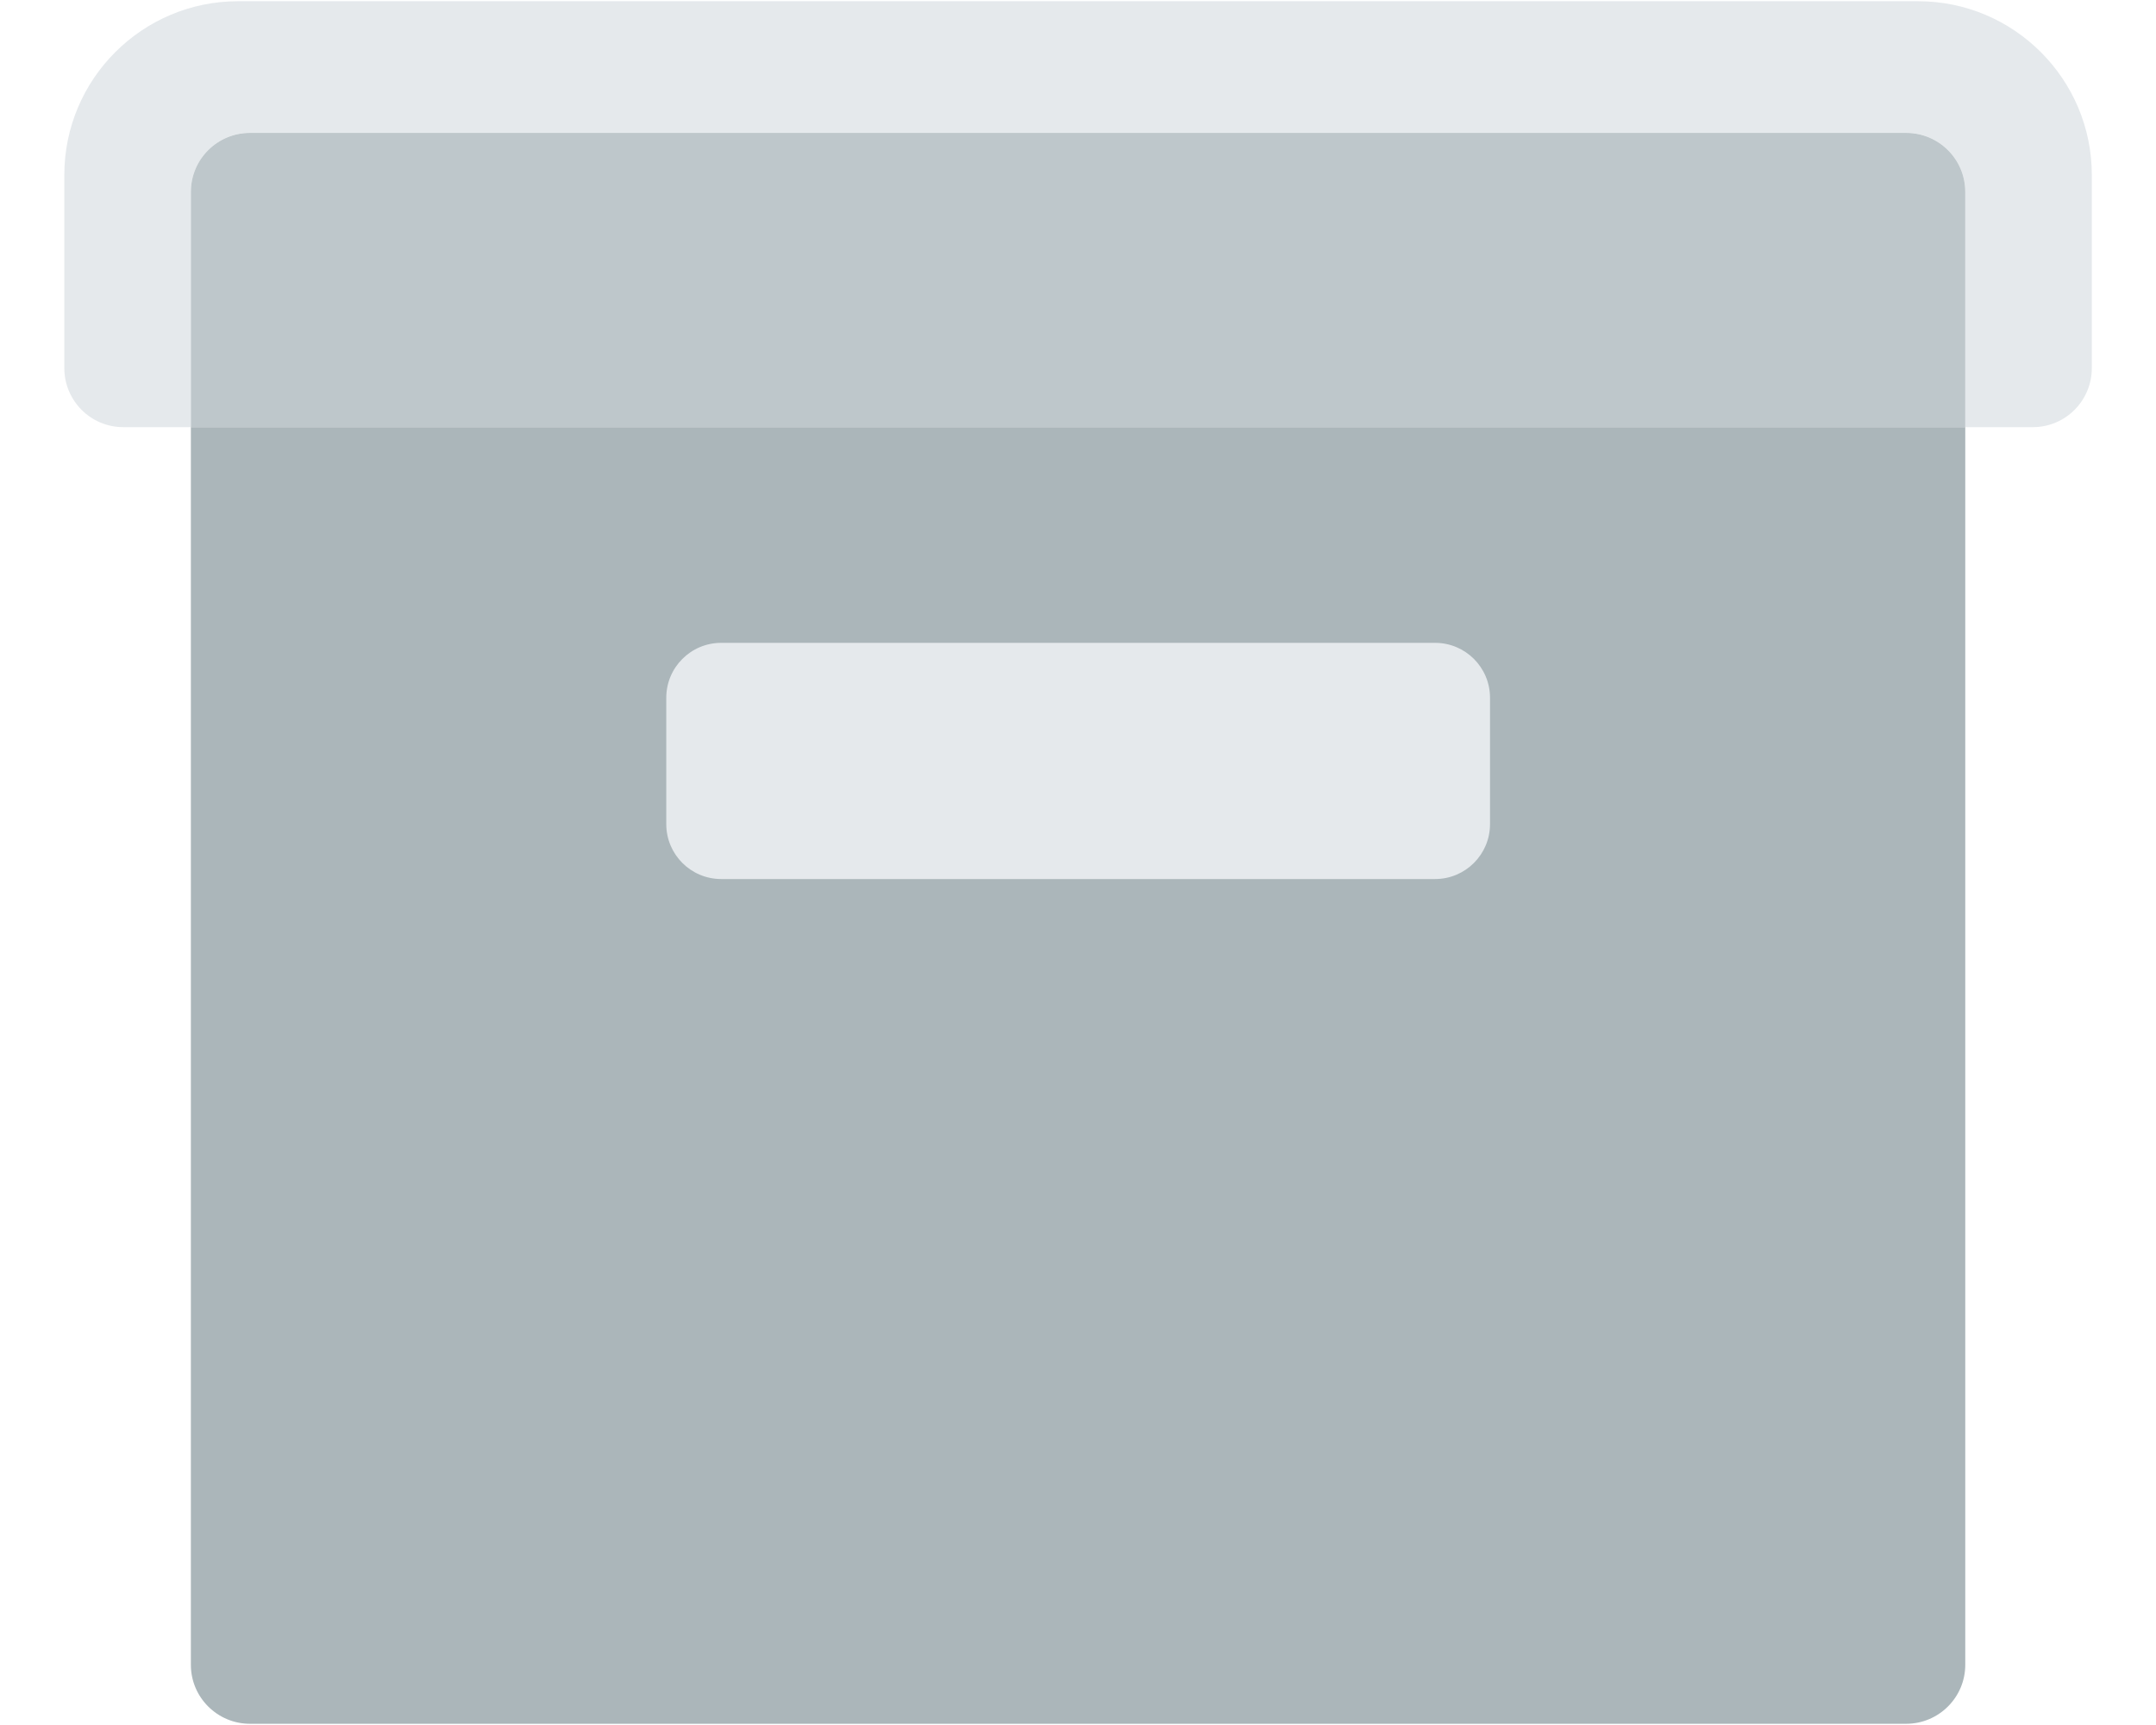 <svg width="30" height="24" viewBox="0 0 30 24" fill="none" xmlns="http://www.w3.org/2000/svg">
<path d="M1.716 5.943C1.26 5.943 0.895 5.573 0.895 5.121V2.435C0.895 1.101 1.979 0.017 3.313 0.017H26.689C28.023 0.017 29.107 1.101 29.107 2.435V5.121C29.107 5.573 28.742 5.943 28.286 5.943H27.346V2.67C27.346 2.214 26.976 1.848 26.524 1.848H3.478C3.026 1.848 2.656 2.214 2.656 2.67V5.943H1.716Z" fill="#E5E9EC"/>
<path d="M27.346 5.942V23.162C27.346 23.617 26.976 23.983 26.524 23.983H3.478C3.026 23.983 2.656 23.617 2.656 23.162V5.942H27.346Z" fill="#ABB6BA"/>
<path d="M2.656 5.943V2.67C2.656 2.214 3.026 1.849 3.478 1.849H26.524C26.976 1.849 27.346 2.214 27.346 2.67V5.943H2.656Z" fill="#BEC7CB"/>
<path d="M19.969 8.944H10.035C9.613 8.944 9.271 9.286 9.271 9.708V11.466C9.271 11.888 9.613 12.23 10.035 12.23H19.969C20.391 12.23 20.733 11.888 20.733 11.466V9.708C20.733 9.286 20.391 8.944 19.969 8.944Z" fill="#E5E9EC"/>
</svg>
